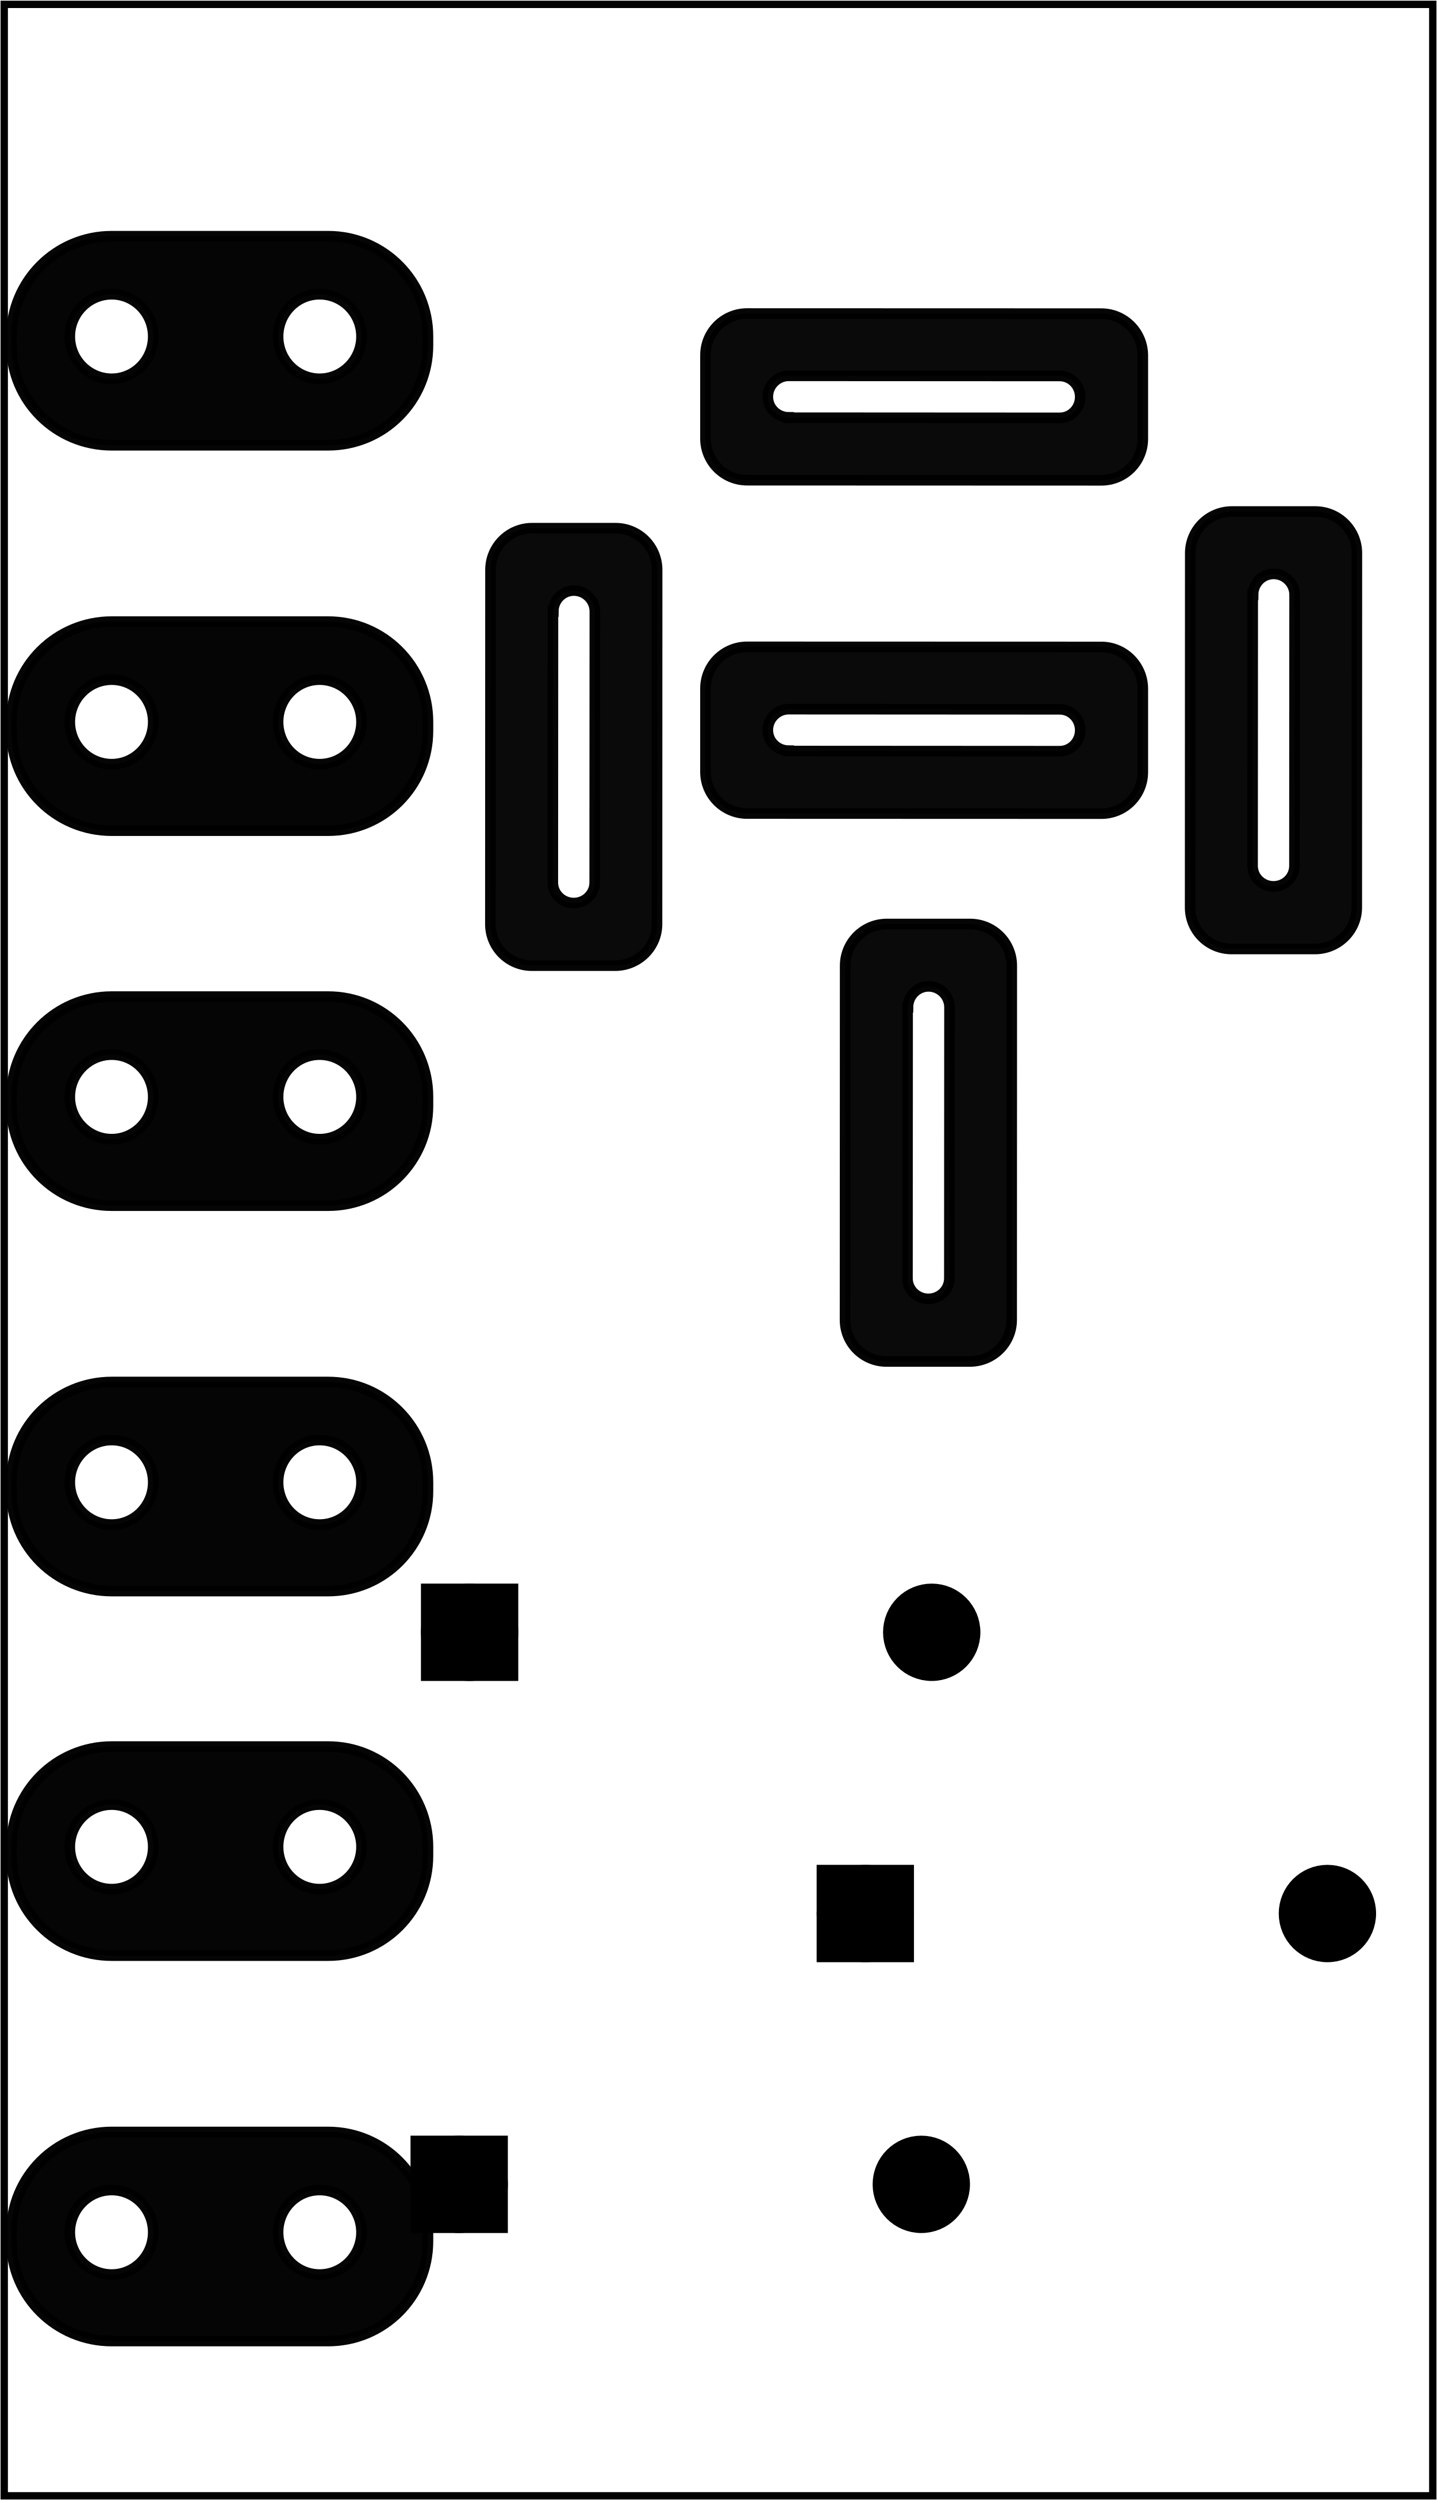 <?xml version='1.0' encoding='UTF-8' standalone='no'?>
<!-- Created with Fritzing (http://www.fritzing.org/) -->
<svg xmlns="http://www.w3.org/2000/svg" width="1.358in" x="0in" version="1.2" y="0in"  height="2.362in" viewBox="0 0 97.795 170.079" baseProfile="tiny" xmlns:svg="http://www.w3.org/2000/svg">
 <g transform="matrix(-1, 0, 0, 1, 97.795, 0)">
  <g partID="77300">
   <g id="board">
    <rect width="97.219" x="0.288" y="0.288" fill="none" height="169.503" stroke="black" fill-opacity="0.5" id="boardoutline" stroke-width="0.5"/>
   </g>
  </g>
  <g partID="282970">
   <g transform="translate(68.788,121.641)">
    <g transform="matrix(-1,2.77556e-16,-2.77556e-16,-1,0,0)">
     <g transform="matrix(1, 0, 0, 1, 1.837, -0.053)">
      <g id="copper0">
       <rect width="4.464" x="-1.117" y="8.42" fill="black" height="4.464" stroke="black" id="rect3280" stroke-width="2.16"/>
       <g transform="matrix(1, 0, 0, 1, -1.909, 7.052)">
        <g id="0.3.1">
         <circle fill="black" cx="3.024" cy="3.6" stroke="black" r="2.232" id="connector0pin" stroke-width="2.16"/>
        </g>
       </g>
       <g transform="matrix(1, 0, 0, 1, 8.084, 7.052)">
        <g id="0.3.2">
         <circle fill="black" cx="24.48" cy="3.6" stroke="black" r="2.232" id="connector1pin" stroke-width="2.16"/>
        </g>
       </g>
      </g>
     </g>
    </g>
   </g>
  </g>
  <g partID="283070">
   <g transform="translate(41.859,140.775)">
    <g transform="matrix(-1,2.77556e-16,-2.77556e-16,-1,0,0)">
     <g transform="matrix(1, 0, 0, 1, 1.837, -0.053)">
      <g id="copper0">
       <rect width="4.464" x="-1.117" y="8.42" fill="black" height="4.464" stroke="black" id="rect3280" stroke-width="2.16"/>
       <g transform="matrix(1, 0, 0, 1, -1.909, 7.052)">
        <g id="0.3.1">
         <circle fill="black" cx="3.024" cy="3.6" stroke="black" r="2.232" id="connector0pin" stroke-width="2.16"/>
        </g>
       </g>
       <g transform="matrix(1, 0, 0, 1, 8.084, 7.052)">
        <g id="0.3.2">
         <circle fill="black" cx="24.48" cy="3.6" stroke="black" r="2.232" id="connector1pin" stroke-width="2.16"/>
        </g>
       </g>
      </g>
     </g>
    </g>
   </g>
  </g>
  <g partID="283170">
   <g transform="translate(69.497,159.2)">
    <g transform="matrix(-1,2.77556e-16,-2.77556e-16,-1,0,0)">
     <g transform="matrix(1, 0, 0, 1, 1.837, -0.053)">
      <g id="copper0">
       <rect width="4.464" x="-1.117" y="8.42" fill="black" height="4.464" stroke="black" id="rect3280" stroke-width="2.16"/>
       <g transform="matrix(1, 0, 0, 1, -1.909, 7.052)">
        <g id="0.3.1">
         <circle fill="black" cx="3.024" cy="3.6" stroke="black" r="2.232" id="connector0pin" stroke-width="2.16"/>
        </g>
       </g>
       <g transform="matrix(1, 0, 0, 1, 8.084, 7.052)">
        <g id="0.3.2">
         <circle fill="black" cx="24.48" cy="3.6" stroke="black" r="2.232" id="connector1pin" stroke-width="2.16"/>
        </g>
       </g>
      </g>
     </g>
    </g>
   </g>
  </g>
  <g partID="317060">
   <g transform="translate(2.649,95.786)">
    <g transform="matrix(-4.44089e-16,-1,1,-4.44089e-16,0,0)">
     <g  id="copper0">
      <path fill="black"  stroke="black" style="opacity:0.98;fill-rule:nonzero;" fill-opacity="0.98" id="connector4pin" stroke-width="0.72" d="m32.922,50.433c-1.566,0,-2.825,1.285,-2.825,2.85l0,5.665c0,1.566,1.259,2.826,2.825,2.825l24.104,-0.008c1.566,-0,2.835,-1.269,2.835,-2.835l0,-5.669c0,-1.565,-1.269,-2.835,-2.835,-2.835zm2.835,4.241,18.435,-0.01c0.783,-0,1.425,0.642,1.425,1.425,0,0.783,-0.642,1.4,-1.425,1.4l0,0.025,-18.435,0.01c-0.783,0,-1.4,-0.642,-1.4,-1.425,0,-0.783,0.617,-1.425,1.4,-1.425z"/>
      <path fill="black"  stroke="black" style="opacity:0.98;fill-rule:nonzero;" fill-opacity="0.98" id="connector2pin" stroke-width="0.72" d="m5.993,26.297c-1.566,0,-2.825,1.285,-2.825,2.85l0,5.665c0,1.566,1.259,2.826,2.825,2.825l24.104,-0.008c1.566,-0,2.835,-1.269,2.835,-2.835l0,-5.669c0,-1.565,-1.269,-2.835,-2.835,-2.835zm2.835,4.241,18.435,-0.01c0.783,-0,1.425,0.642,1.425,1.425,0,0.783,-0.642,1.4,-1.425,1.4l0,0.025,-18.435,0.01c-0.783,0,-1.4,-0.642,-1.4,-1.425,0,-0.783,0.617,-1.425,1.4,-1.425z"/>
      <path fill="black"  stroke="black" style="opacity:0.98;fill-rule:nonzero;" fill-opacity="0.98" id="connector0pin" stroke-width="0.72" d="m51.78,20.197c-0,-1.566,-1.285,-2.825,-2.85,-2.825l-5.665,0c-1.566,0,-2.826,1.26,-2.825,2.825l0.008,24.104c0,1.566,1.269,2.835,2.835,2.835l5.669,0c1.565,0,2.835,-1.269,2.835,-2.835zm-4.241,2.835,0.01,18.435c0,0.783,-0.642,1.425,-1.425,1.425,-0.783,0,-1.4,-0.642,-1.4,-1.425l-0.025,0,-0.01,-18.435c-0,-0.783,0.642,-1.4,1.425,-1.4,0.783,0,1.425,0.617,1.425,1.4z"/>
      <path fill="black"  stroke="black" style="opacity:0.98;fill-rule:nonzero;" fill-opacity="0.98" id="connector5pin" stroke-width="0.72" d="m74.457,20.197c-0,-1.566,-1.285,-2.825,-2.85,-2.825l-5.665,0c-1.566,0,-2.826,1.26,-2.825,2.825l0.008,24.104c0,1.566,1.269,2.835,2.835,2.835l5.669,0c1.565,0,2.835,-1.269,2.835,-2.835zm-4.241,2.835,0.01,18.435c0,0.783,-0.642,1.425,-1.425,1.425,-0.783,0,-1.4,-0.642,-1.4,-1.425l-0.025,0,-0.01,-18.435c-0,-0.783,0.642,-1.4,1.425,-1.4,0.783,0,1.425,0.617,1.425,1.4z"/>
      <path fill="black"  stroke="black" style="opacity:0.98;fill-rule:nonzero;" fill-opacity="0.98" id="connector1pin" stroke-width="0.72" d="m34.056,2.811c-1.566,0,-2.825,1.285,-2.825,2.85l0,5.665c0,1.566,1.259,2.826,2.825,2.825l24.104,-0.008c1.566,-0,2.835,-1.269,2.835,-2.835l0,-5.669c0,-1.565,-1.269,-2.835,-2.835,-2.835zm2.835,4.241,18.435,-0.01c0.783,-0,1.425,0.642,1.425,1.425,0,0.783,-0.642,1.4,-1.425,1.4l0,0.025,-18.435,0.01c-0.783,0,-1.4,-0.642,-1.4,-1.425,0,-0.783,0.617,-1.425,1.4,-1.425z"/>
     </g>
    </g>
   </g>
  </g>
  <g partID="316410">
   <g transform="translate(68.669,16.056)">
    <g transform="matrix(1, 0, 0, 1, -167.25, -382.666)">
     <g id="copper0">
      <g>
       <g transform="matrix(1, 0, 0, 1, 0, -2141.18)">
        <g id="0.3.0.0">
         <path fill="black" stroke="black" style="opacity:0.98;fill-rule:nonzero;" fill-opacity="1" id="connector0pin" stroke-width="0.72" d="m174.05,2523.85c-3.769,0,-6.8,3.056,-6.8,6.825l0,0.6c0,3.769,3.031,6.8,6.8,6.8l14.725,0c3.769,0,6.825,-3.031,6.825,-6.8l0,-0.6c0,-3.769,-3.056,-6.825,-6.825,-6.825l-14.725,0zm0.575,3.95c1.566,0,2.825,1.287,2.825,2.875,0,1.588,-1.259,2.875,-2.825,2.875,-1.566,0,-2.85,-1.287,-2.85,-2.875,0,-1.588,1.284,-2.875,2.85,-2.875zm14.15,0c1.566,0,2.85,1.287,2.85,2.875,0,1.588,-1.284,2.875,-2.85,2.875,-1.566,0,-2.825,-1.287,-2.825,-2.875,0,-1.588,1.259,-2.875,2.825,-2.875z"/>
        </g>
       </g>
      </g>
     </g>
    </g>
   </g>
  </g>
  <g partID="316440">
   <g transform="translate(68.669,42.277)">
    <g transform="matrix(1, 0, 0, 1, -167.25, -382.666)">
     <g id="copper0">
      <g>
       <g transform="matrix(1, 0, 0, 1, 0, -2141.18)">
        <g id="0.3.0.0">
         <path fill="black" stroke="black" style="opacity:0.98;fill-rule:nonzero;" fill-opacity="1" id="connector0pin" stroke-width="0.72" d="m174.05,2523.85c-3.769,0,-6.8,3.056,-6.8,6.825l0,0.6c0,3.769,3.031,6.8,6.8,6.8l14.725,0c3.769,0,6.825,-3.031,6.825,-6.8l0,-0.6c0,-3.769,-3.056,-6.825,-6.825,-6.825l-14.725,0zm0.575,3.95c1.566,0,2.825,1.287,2.825,2.875,0,1.588,-1.259,2.875,-2.825,2.875,-1.566,0,-2.85,-1.287,-2.85,-2.875,0,-1.588,1.284,-2.875,2.85,-2.875zm14.15,0c1.566,0,2.85,1.287,2.85,2.875,0,1.588,-1.284,2.875,-2.85,2.875,-1.566,0,-2.825,-1.287,-2.825,-2.875,0,-1.588,1.259,-2.875,2.825,-2.875z"/>
        </g>
       </g>
      </g>
     </g>
    </g>
   </g>
  </g>
  <g partID="316470">
   <g transform="translate(68.669,145.033)">
    <g transform="matrix(1, 0, 0, 1, -167.25, -382.666)">
     <g id="copper0">
      <g>
       <g transform="matrix(1, 0, 0, 1, 0, -2141.18)">
        <g id="0.3.0.0">
         <path fill="black" stroke="black" style="opacity:0.98;fill-rule:nonzero;" fill-opacity="1" id="connector0pin" stroke-width="0.72" d="m174.05,2523.85c-3.769,0,-6.8,3.056,-6.8,6.825l0,0.6c0,3.769,3.031,6.8,6.8,6.8l14.725,0c3.769,0,6.825,-3.031,6.825,-6.8l0,-0.6c0,-3.769,-3.056,-6.825,-6.825,-6.825l-14.725,0zm0.575,3.95c1.566,0,2.825,1.287,2.825,2.875,0,1.588,-1.259,2.875,-2.825,2.875,-1.566,0,-2.85,-1.287,-2.85,-2.875,0,-1.588,1.284,-2.875,2.85,-2.875zm14.15,0c1.566,0,2.85,1.287,2.85,2.875,0,1.588,-1.284,2.875,-2.85,2.875,-1.566,0,-2.825,-1.287,-2.825,-2.875,0,-1.588,1.259,-2.875,2.825,-2.875z"/>
        </g>
       </g>
      </g>
     </g>
    </g>
   </g>
  </g>
  <g partID="316500">
   <g transform="translate(68.669,118.812)">
    <g transform="matrix(1, 0, 0, 1, -167.25, -382.666)">
     <g id="copper0">
      <g>
       <g transform="matrix(1, 0, 0, 1, 0, -2141.18)">
        <g id="0.3.0.0">
         <path fill="black" stroke="black" style="opacity:0.98;fill-rule:nonzero;" fill-opacity="1" id="connector0pin" stroke-width="0.72" d="m174.05,2523.85c-3.769,0,-6.8,3.056,-6.8,6.825l0,0.6c0,3.769,3.031,6.8,6.8,6.8l14.725,0c3.769,0,6.825,-3.031,6.825,-6.8l0,-0.6c0,-3.769,-3.056,-6.825,-6.825,-6.825l-14.725,0zm0.575,3.95c1.566,0,2.825,1.287,2.825,2.875,0,1.588,-1.259,2.875,-2.825,2.875,-1.566,0,-2.85,-1.287,-2.85,-2.875,0,-1.588,1.284,-2.875,2.85,-2.875zm14.15,0c1.566,0,2.85,1.287,2.85,2.875,0,1.588,-1.284,2.875,-2.85,2.875,-1.566,0,-2.825,-1.287,-2.825,-2.875,0,-1.588,1.259,-2.875,2.825,-2.875z"/>
        </g>
       </g>
      </g>
     </g>
    </g>
   </g>
  </g>
  <g partID="316530">
   <g transform="translate(68.669,94.009)">
    <g transform="matrix(1, 0, 0, 1, -167.25, -382.666)">
     <g id="copper0">
      <g>
       <g transform="matrix(1, 0, 0, 1, 0, -2141.18)">
        <g id="0.3.0.0">
         <path fill="black" stroke="black" style="opacity:0.98;fill-rule:nonzero;" fill-opacity="1" id="connector0pin" stroke-width="0.72" d="m174.05,2523.85c-3.769,0,-6.8,3.056,-6.8,6.825l0,0.6c0,3.769,3.031,6.8,6.8,6.8l14.725,0c3.769,0,6.825,-3.031,6.825,-6.8l0,-0.6c0,-3.769,-3.056,-6.825,-6.825,-6.825l-14.725,0zm0.575,3.95c1.566,0,2.825,1.287,2.825,2.875,0,1.588,-1.259,2.875,-2.825,2.875,-1.566,0,-2.85,-1.287,-2.85,-2.875,0,-1.588,1.284,-2.875,2.85,-2.875zm14.15,0c1.566,0,2.85,1.287,2.85,2.875,0,1.588,-1.284,2.875,-2.85,2.875,-1.566,0,-2.825,-1.287,-2.825,-2.875,0,-1.588,1.259,-2.875,2.825,-2.875z"/>
        </g>
       </g>
      </g>
     </g>
    </g>
   </g>
  </g>
  <g partID="316560">
   <g transform="translate(68.669,67.789)">
    <g transform="matrix(1, 0, 0, 1, -167.25, -382.666)">
     <g id="copper0">
      <g>
       <g transform="matrix(1, 0, 0, 1, 0, -2141.18)">
        <g id="0.3.0.0">
         <path fill="black" stroke="black" style="opacity:0.98;fill-rule:nonzero;" fill-opacity="1" id="connector0pin" stroke-width="0.72" d="m174.05,2523.85c-3.769,0,-6.8,3.056,-6.8,6.825l0,0.6c0,3.769,3.031,6.8,6.8,6.8l14.725,0c3.769,0,6.825,-3.031,6.825,-6.8l0,-0.6c0,-3.769,-3.056,-6.825,-6.825,-6.825l-14.725,0zm0.575,3.95c1.566,0,2.825,1.287,2.825,2.875,0,1.588,-1.259,2.875,-2.825,2.875,-1.566,0,-2.85,-1.287,-2.85,-2.875,0,-1.588,1.284,-2.875,2.85,-2.875zm14.15,0c1.566,0,2.85,1.287,2.85,2.875,0,1.588,-1.284,2.875,-2.85,2.875,-1.566,0,-2.825,-1.287,-2.825,-2.875,0,-1.588,1.259,-2.875,2.825,-2.875z"/>
        </g>
       </g>
      </g>
     </g>
    </g>
   </g>
  </g>
 </g>
</svg>
